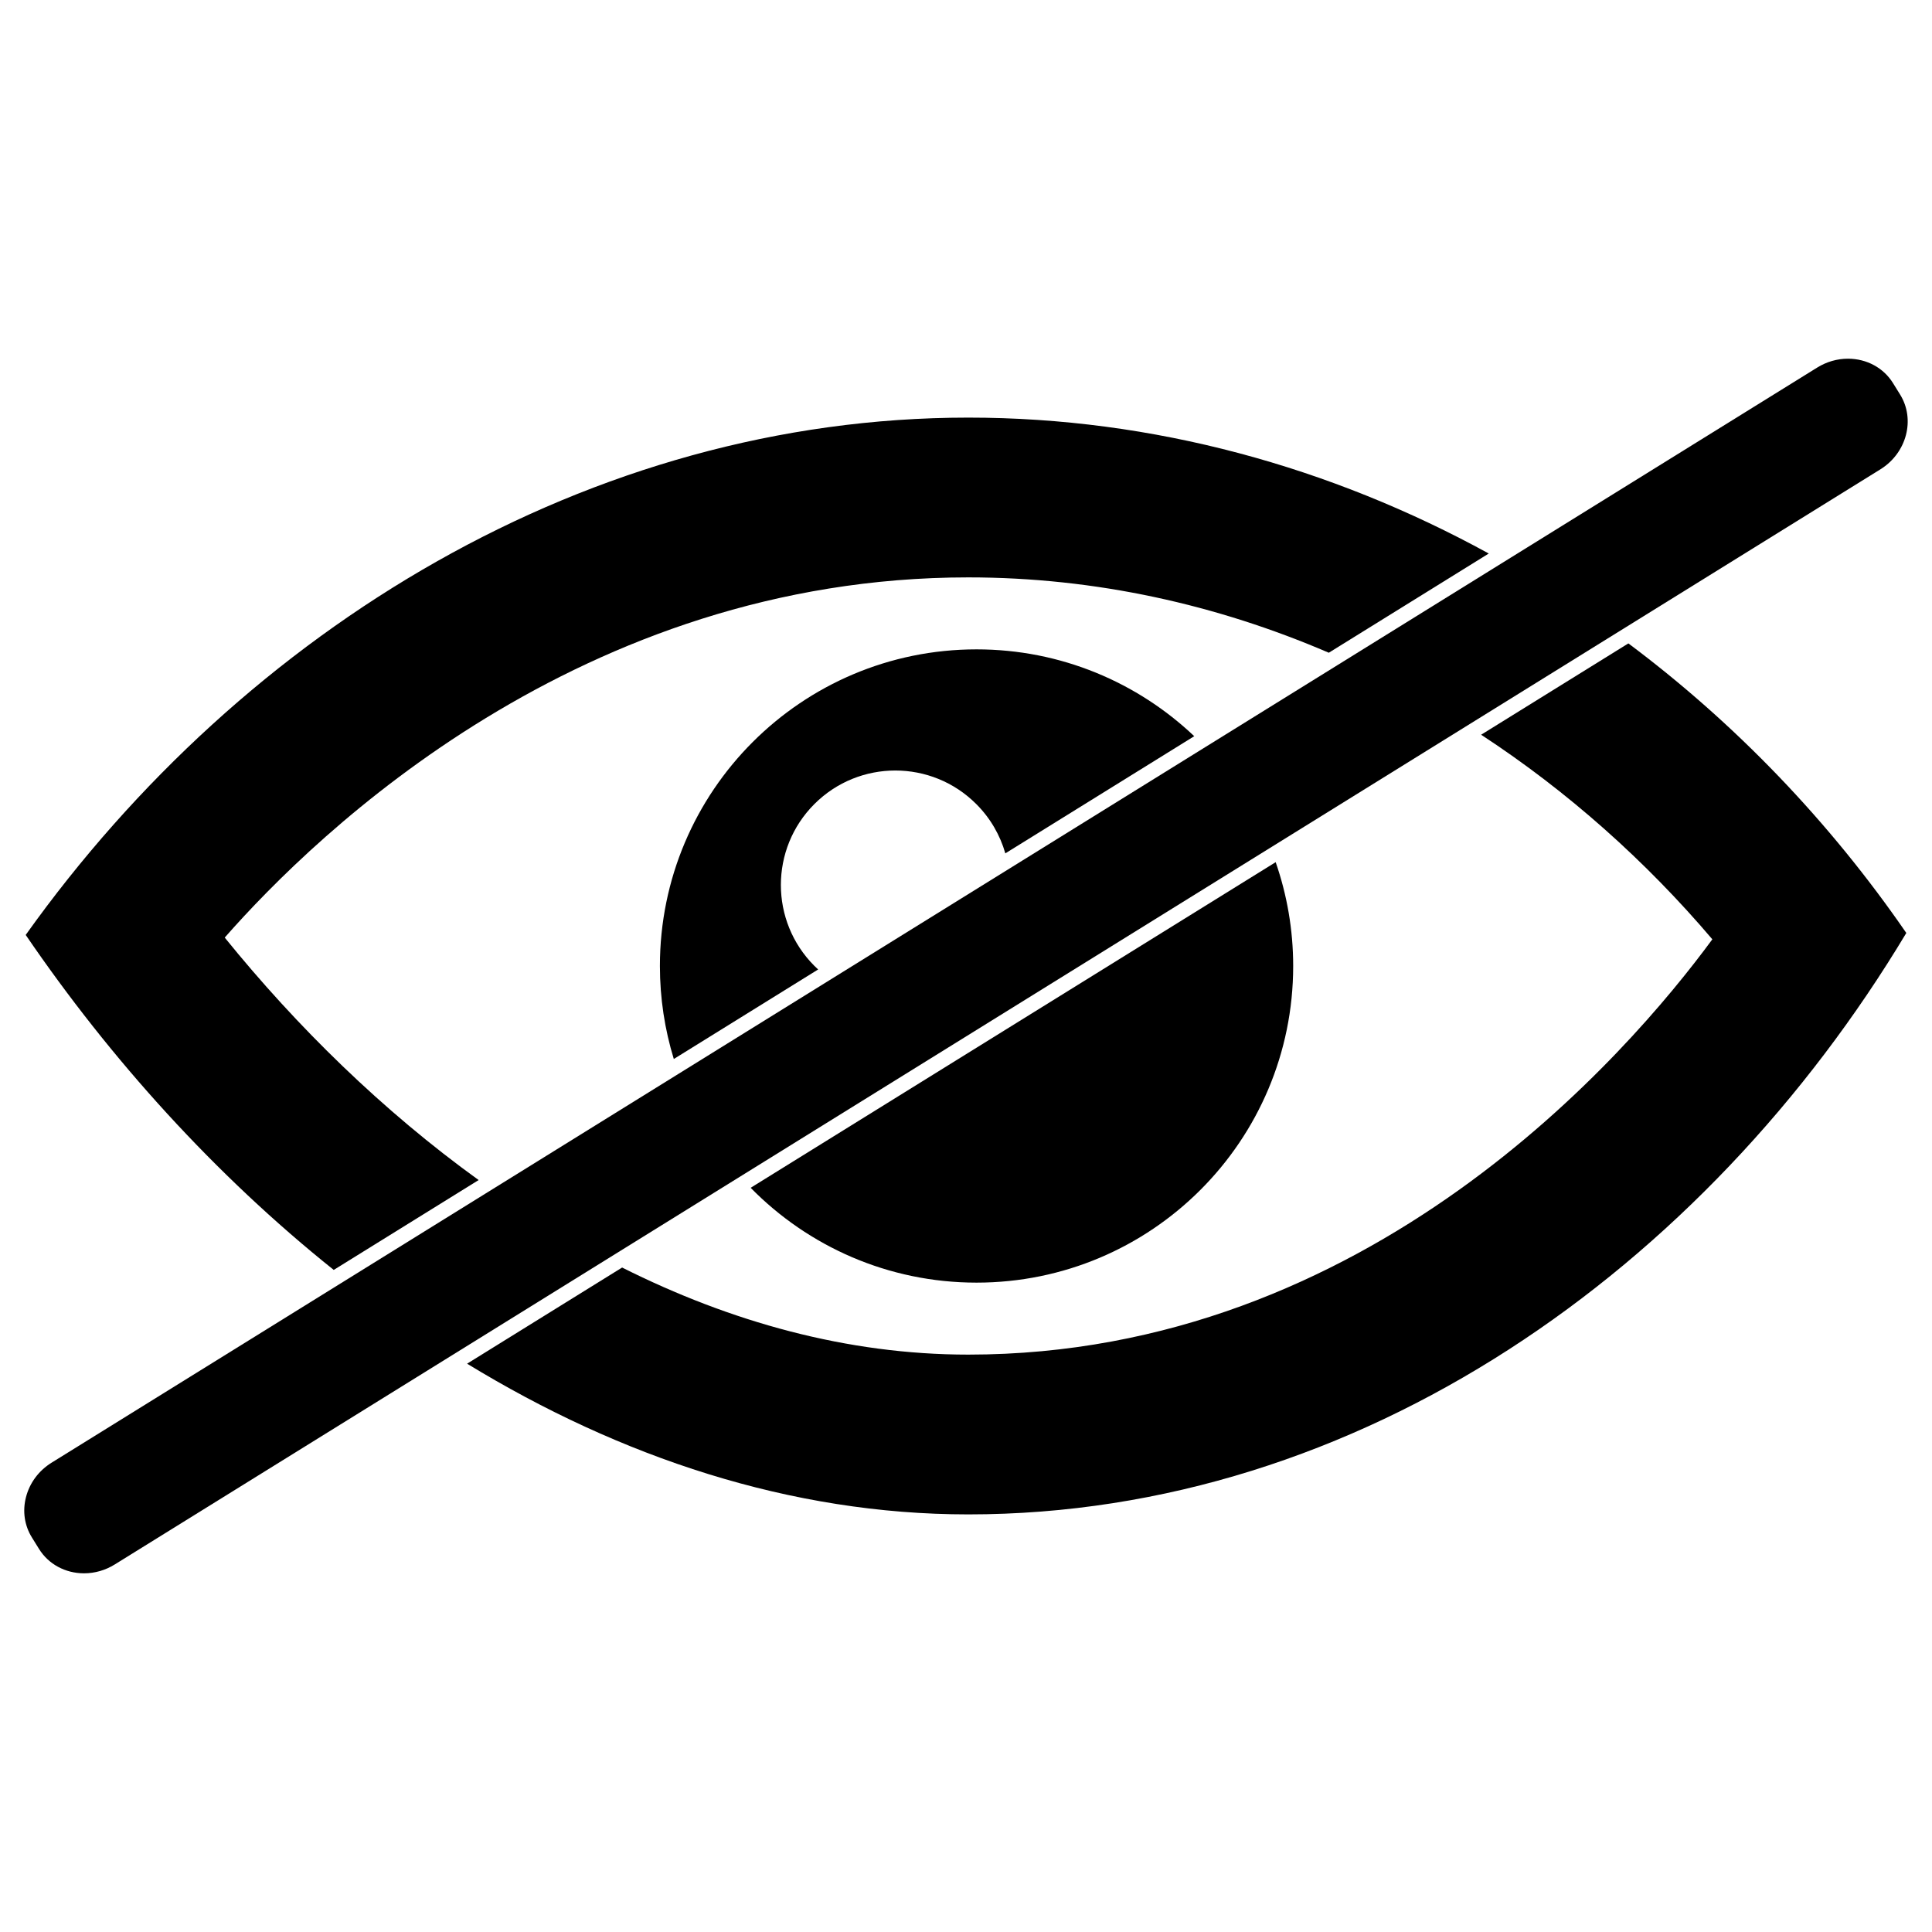 <?xml version="1.0" encoding="utf-8"?>
<!-- Generator: Adobe Illustrator 16.0.0, SVG Export Plug-In . SVG Version: 6.00 Build 0)  -->
<!DOCTYPE svg PUBLIC "-//W3C//DTD SVG 1.1//EN" "http://www.w3.org/Graphics/SVG/1.1/DTD/svg11.dtd">
<svg version="1.1" id="Layer_1" xmlns="http://www.w3.org/2000/svg" xmlns:xlink="http://www.w3.org/1999/xlink" x="0px" y="0px"
	 width="512px" height="512px" viewBox="0 0 512 512" enable-background="new 0 0 512 512" xml:space="preserve">
<g>
	<path d="M88.443,336.543l38.4-23.817c-25.379-18.308-48.149-40.619-67.288-64.259c24.524-27.926,94.447-95.454,197.044-95.454
		c33.79,0,66.001,7.26,95.548,19.969l42.392-26.293c-41.833-22.926-88.859-36.019-137.94-36.019
		c-100.23,0-191.777,55.78-249.788,137.096C29.302,280.733,57.011,311.41,88.443,336.543z"/>
	<path d="M258.717,213.079c3.771,3.77,6.335,8.286,7.705,13.072l50.065-31.052c-15.04-14.252-35.338-23.011-57.693-23.011
		c-46.344,0-83.912,37.568-83.912,83.911c0,8.577,1.293,16.851,3.685,24.645l38.252-23.727c-0.336-0.308-0.669-0.62-0.995-0.945
		c-11.845-11.845-11.845-31.049,0-42.893C227.67,201.234,246.872,201.234,258.717,213.079z"/>
	<path d="M431.536,170.509l-39.02,24.202c23.014,15.057,43.671,33.509,61.272,54.218c-22.484,30.581-91.133,110.058-197.19,110.058
		c-32.112,0-63.066-8.695-91.733-23.076l-41.079,25.479c40.563,24.771,85.683,39.941,132.812,39.941
		c103.83,0,195.211-65.117,248.593-154.082C484.855,217.713,459.879,191.697,431.536,170.509z"/>
	<path d="M258.794,339.91c46.344,0,83.913-37.567,83.913-83.911c0-9.642-1.647-18.894-4.64-27.516L198.932,314.78
		C214.158,330.284,235.348,339.91,258.794,339.91z"/>
	<path d="M503.548,104.562l-1.884-3.038c-2.511-4.049-6.976-6.466-11.94-6.466c-2.849,0-5.66,0.81-8.132,2.342L13.677,387.622
		c-3.395,2.105-5.803,5.338-6.782,9.102c-0.97,3.728-0.417,7.532,1.557,10.712l1.884,3.039c2.512,4.05,6.977,6.468,11.943,6.468
		c0,0,0.001,0,0.001,0c2.847,0,5.657-0.81,8.127-2.342l467.917-290.224C505.298,120.05,507.641,111.161,503.548,104.562z"/>
</g>
</svg>
